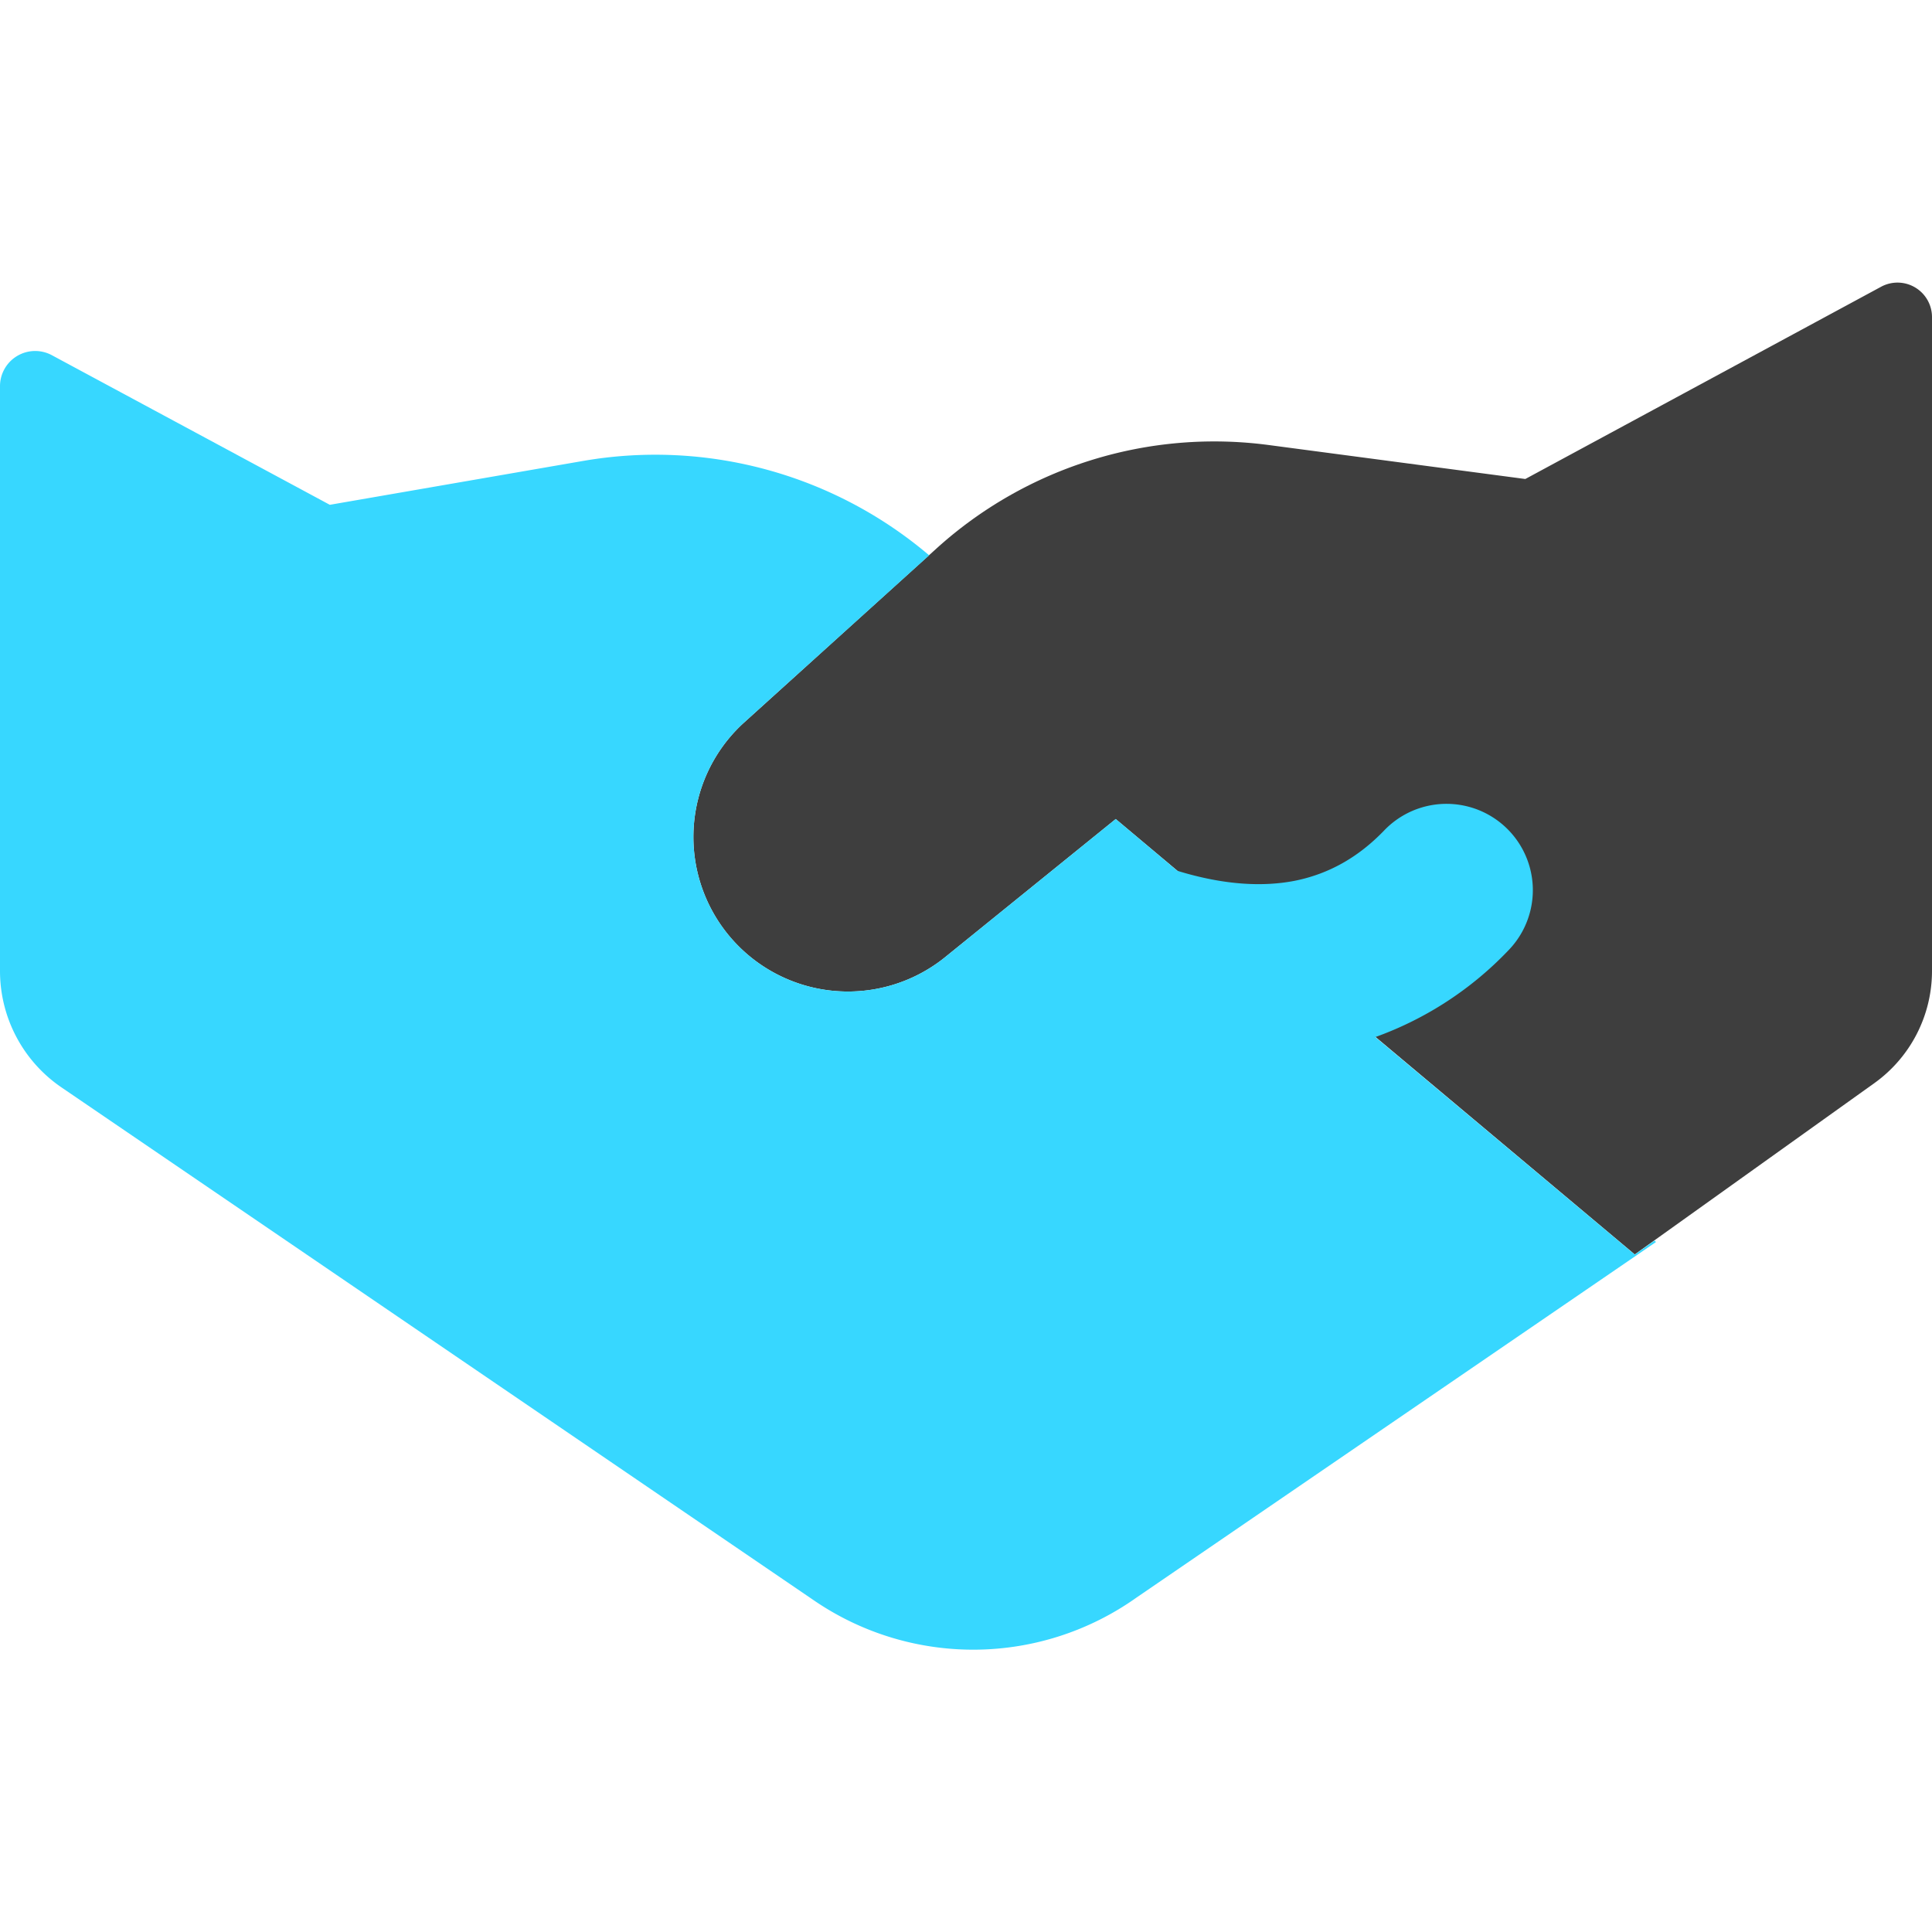 <svg xmlns="http://www.w3.org/2000/svg" fill="none" viewBox="0 0 14 14"><g id="business-handshake--deal-contract-business-money-payment-agreement"><path id="Vector 1282" fill="#3e3e3e" d="m5.385 5.242 1.404-1.27a3 3 0 0 1 2.406-.747l1.858.246 2.578-1.393a.25.25 0 0 1 .369.22v4.738a1 1 0 0 1-.418.813L11.846 9.09 8.085 5.935 6.84 6.943a1.12 1.12 0 0 1-1.455-1.701Z"></path><path id="Union" fill="#37d7ff" fill-rule="evenodd" d="m5.385 5.242 1.348-1.218a3.065 3.065 0 0 0-2.507-.684l-1.836.318L.376 2.574A.255.255 0 0 0 0 2.8v4.236c0 .338.167.654.446.844l5.455 3.719a2.043 2.043 0 0 0 2.334-.022L12 9l-.011-.01-.143.101-1.88-1.576a2.5 2.5 0 0 0 .966-.63.625.625 0 1 0-.9-.869c-.185.193-.4.317-.652.367-.219.042-.498.035-.849-.073l-.446-.375L6.84 6.943a1.12 1.12 0 0 1-1.455-1.701Z" clip-rule="evenodd"></path></g></svg>